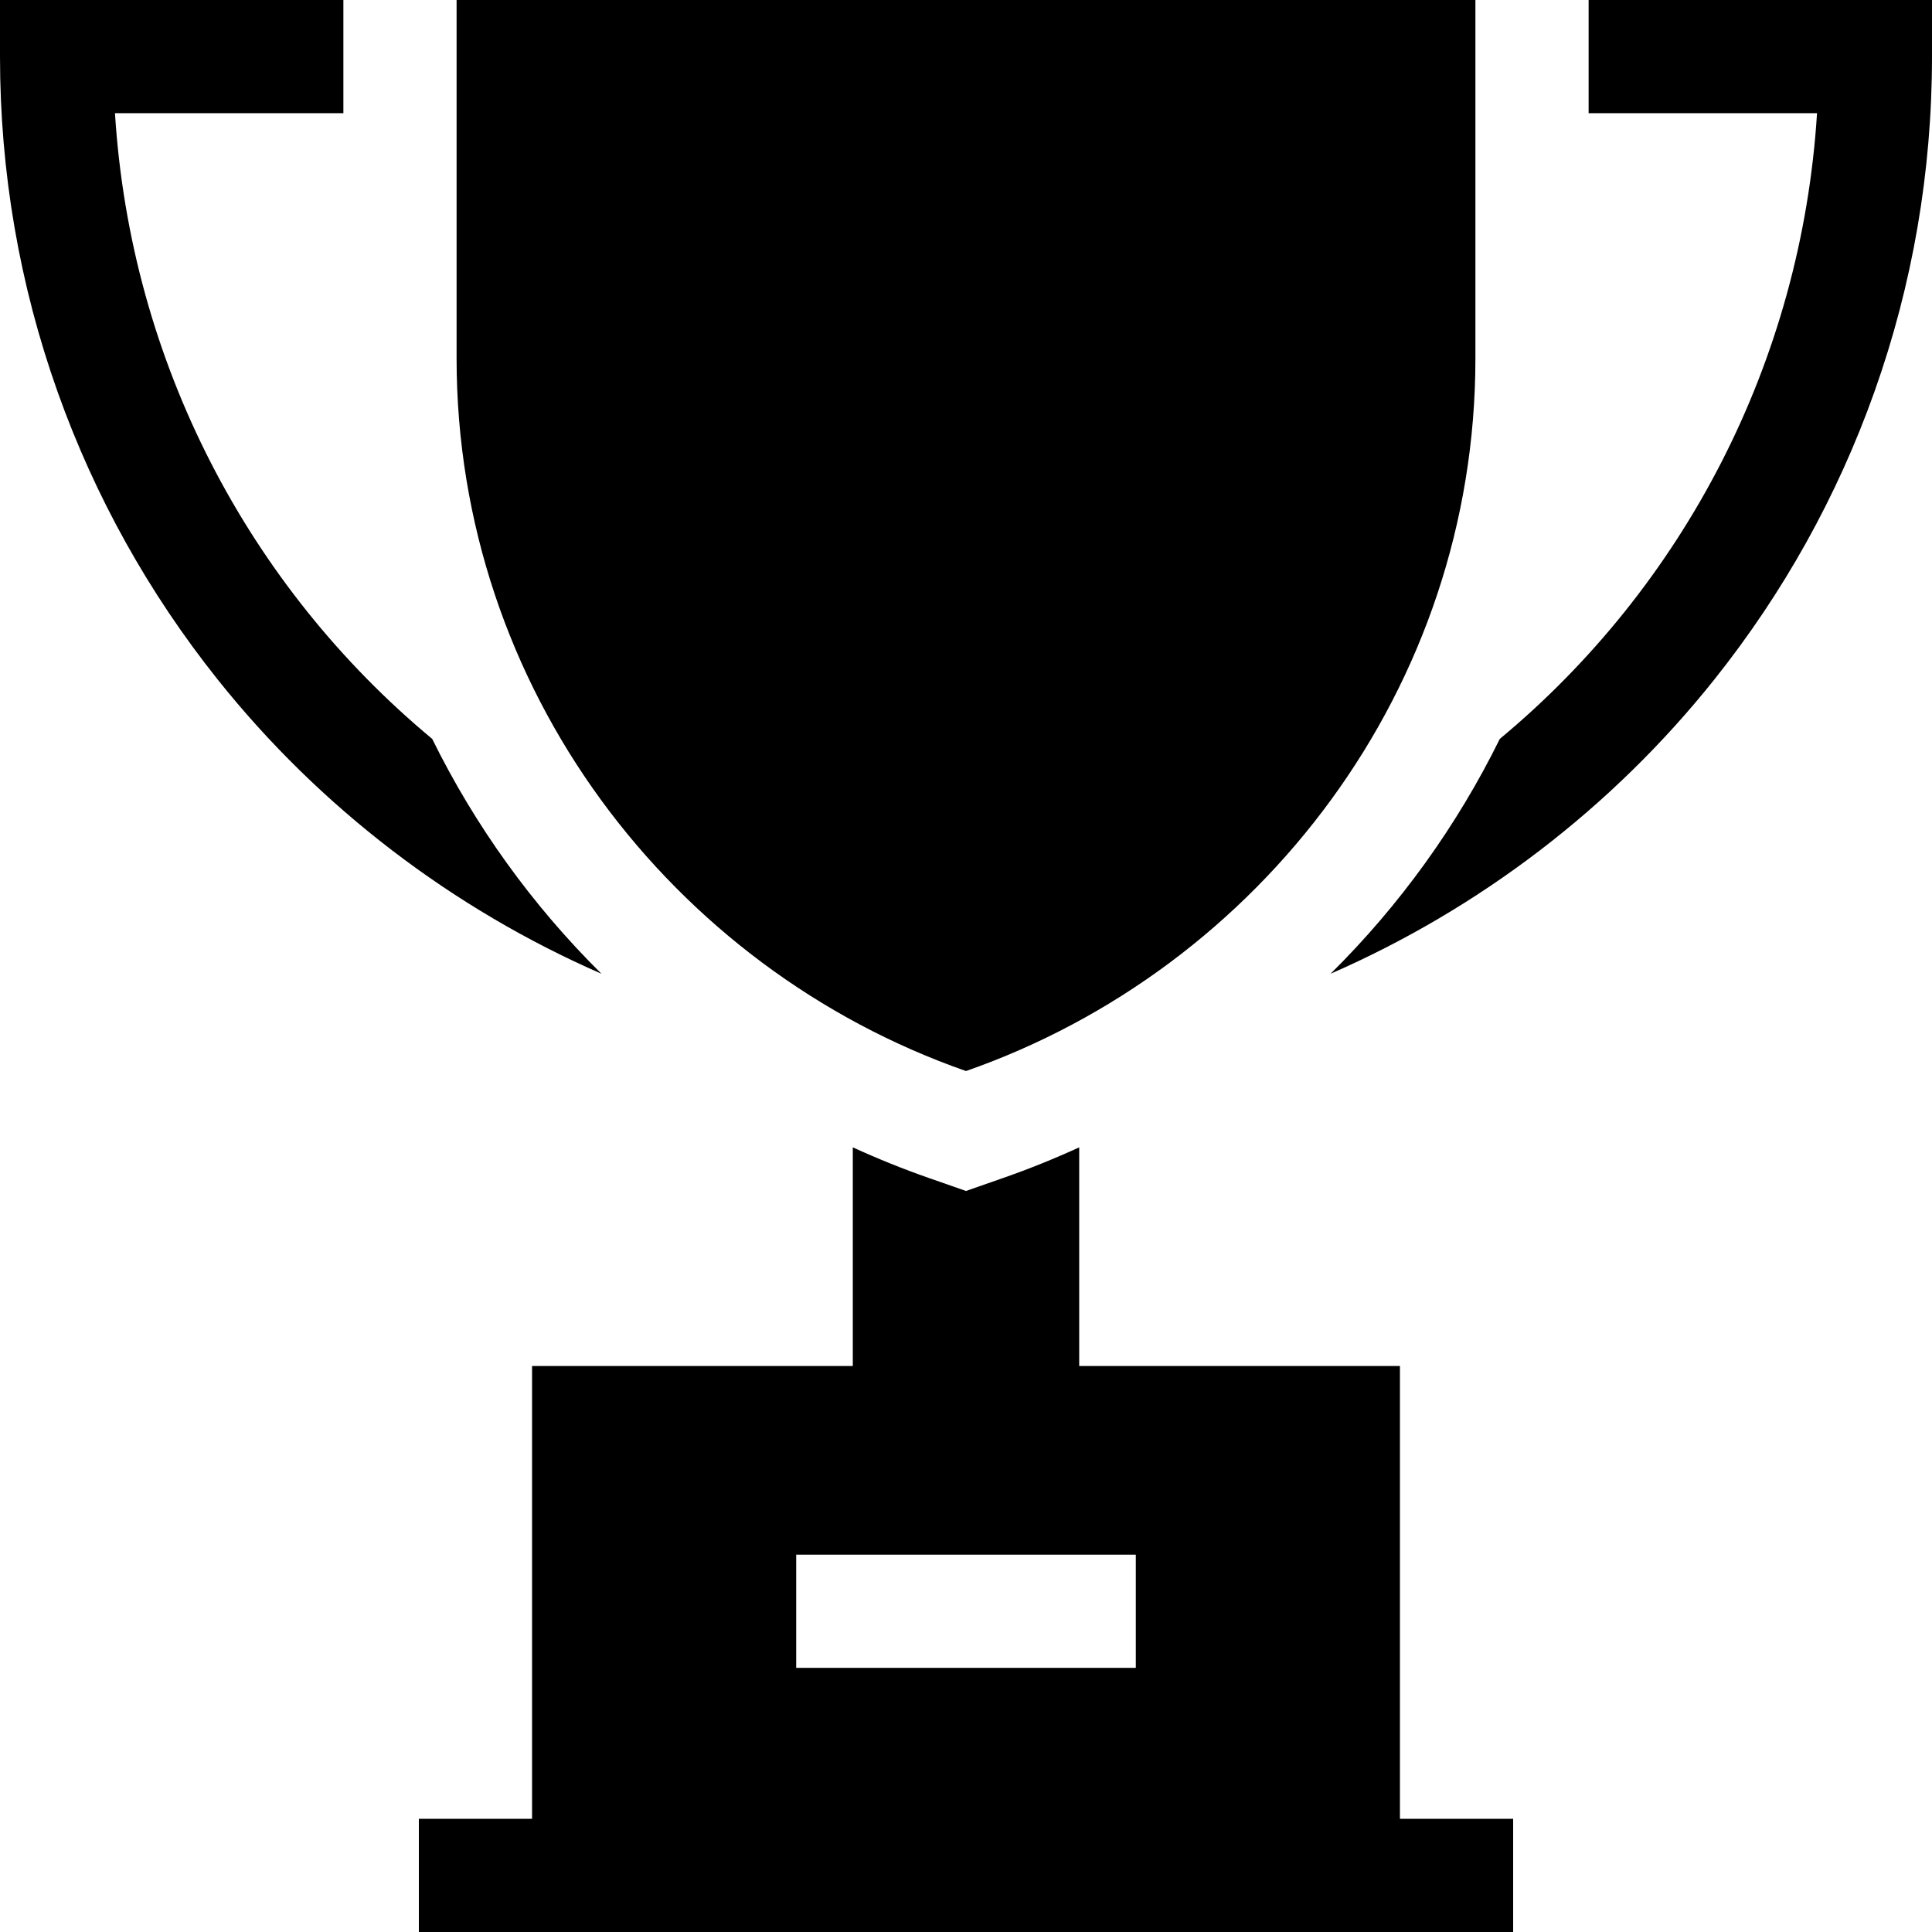 <?xml version="1.0" encoding="iso-8859-1"?>
<!-- Generator: Adobe Illustrator 19.0.0, SVG Export Plug-In . SVG Version: 6.00 Build 0)  -->
<svg version="1.1" id="Capa_1" xmlns="http://www.w3.org/2000/svg" xmlns:xlink="http://www.w3.org/1999/xlink" x="0px" y="0px"
	 viewBox="0 0 512 512" style="enable-background:new 0 0 512 512;" xml:space="preserve">
<g>
	<g>
		<path d="M121,0v95c0,87.328,56.976,161.57,135,188.838C334.024,256.57,391,182.328,391,95V0H121z"/>
	</g>
</g>
<g>
	<g>
		<path d="M114.539,195.818C65.873,155.375,34.604,95.982,30.469,30H91V0H0v15c0,30.516,5.146,60.438,15.296,88.934
			c9.81,27.541,24.061,53.146,42.357,76.104c27.078,33.978,62.272,60.793,101.734,78.017
			C141.061,239.926,125.897,218.869,114.539,195.818z"/>
	</g>
</g>
<g>
	<g>
		<path d="M421,0v30h60.531c-4.135,65.982-35.404,125.375-84.07,165.818c-11.358,23.052-26.522,44.108-44.849,62.237
			c39.462-17.224,74.656-44.039,101.734-78.017c18.297-22.958,32.548-48.563,42.357-76.104C506.854,75.438,512,45.516,512,15V0H421z
			"/>
	</g>
</g>
<g>
	<g>
		<path d="M371,482V362h-85v-57.94c-6.527,2.986-13.229,5.697-20.103,8.099L256,315.618l-9.897-3.459
			c-6.874-2.402-13.576-5.113-20.103-8.099V362h-85v120h-30v30h290v-30H371z M301,442h-90v-30h90V442z"/>
	</g>
</g>
<g>
</g>
<g>
</g>
<g>
</g>
<g>
</g>
<g>
</g>
<g>
</g>
<g>
</g>
<g>
</g>
<g>
</g>
<g>
</g>
<g>
</g>
<g>
</g>
<g>
</g>
<g>
</g>
<g>
</g>
</svg>
